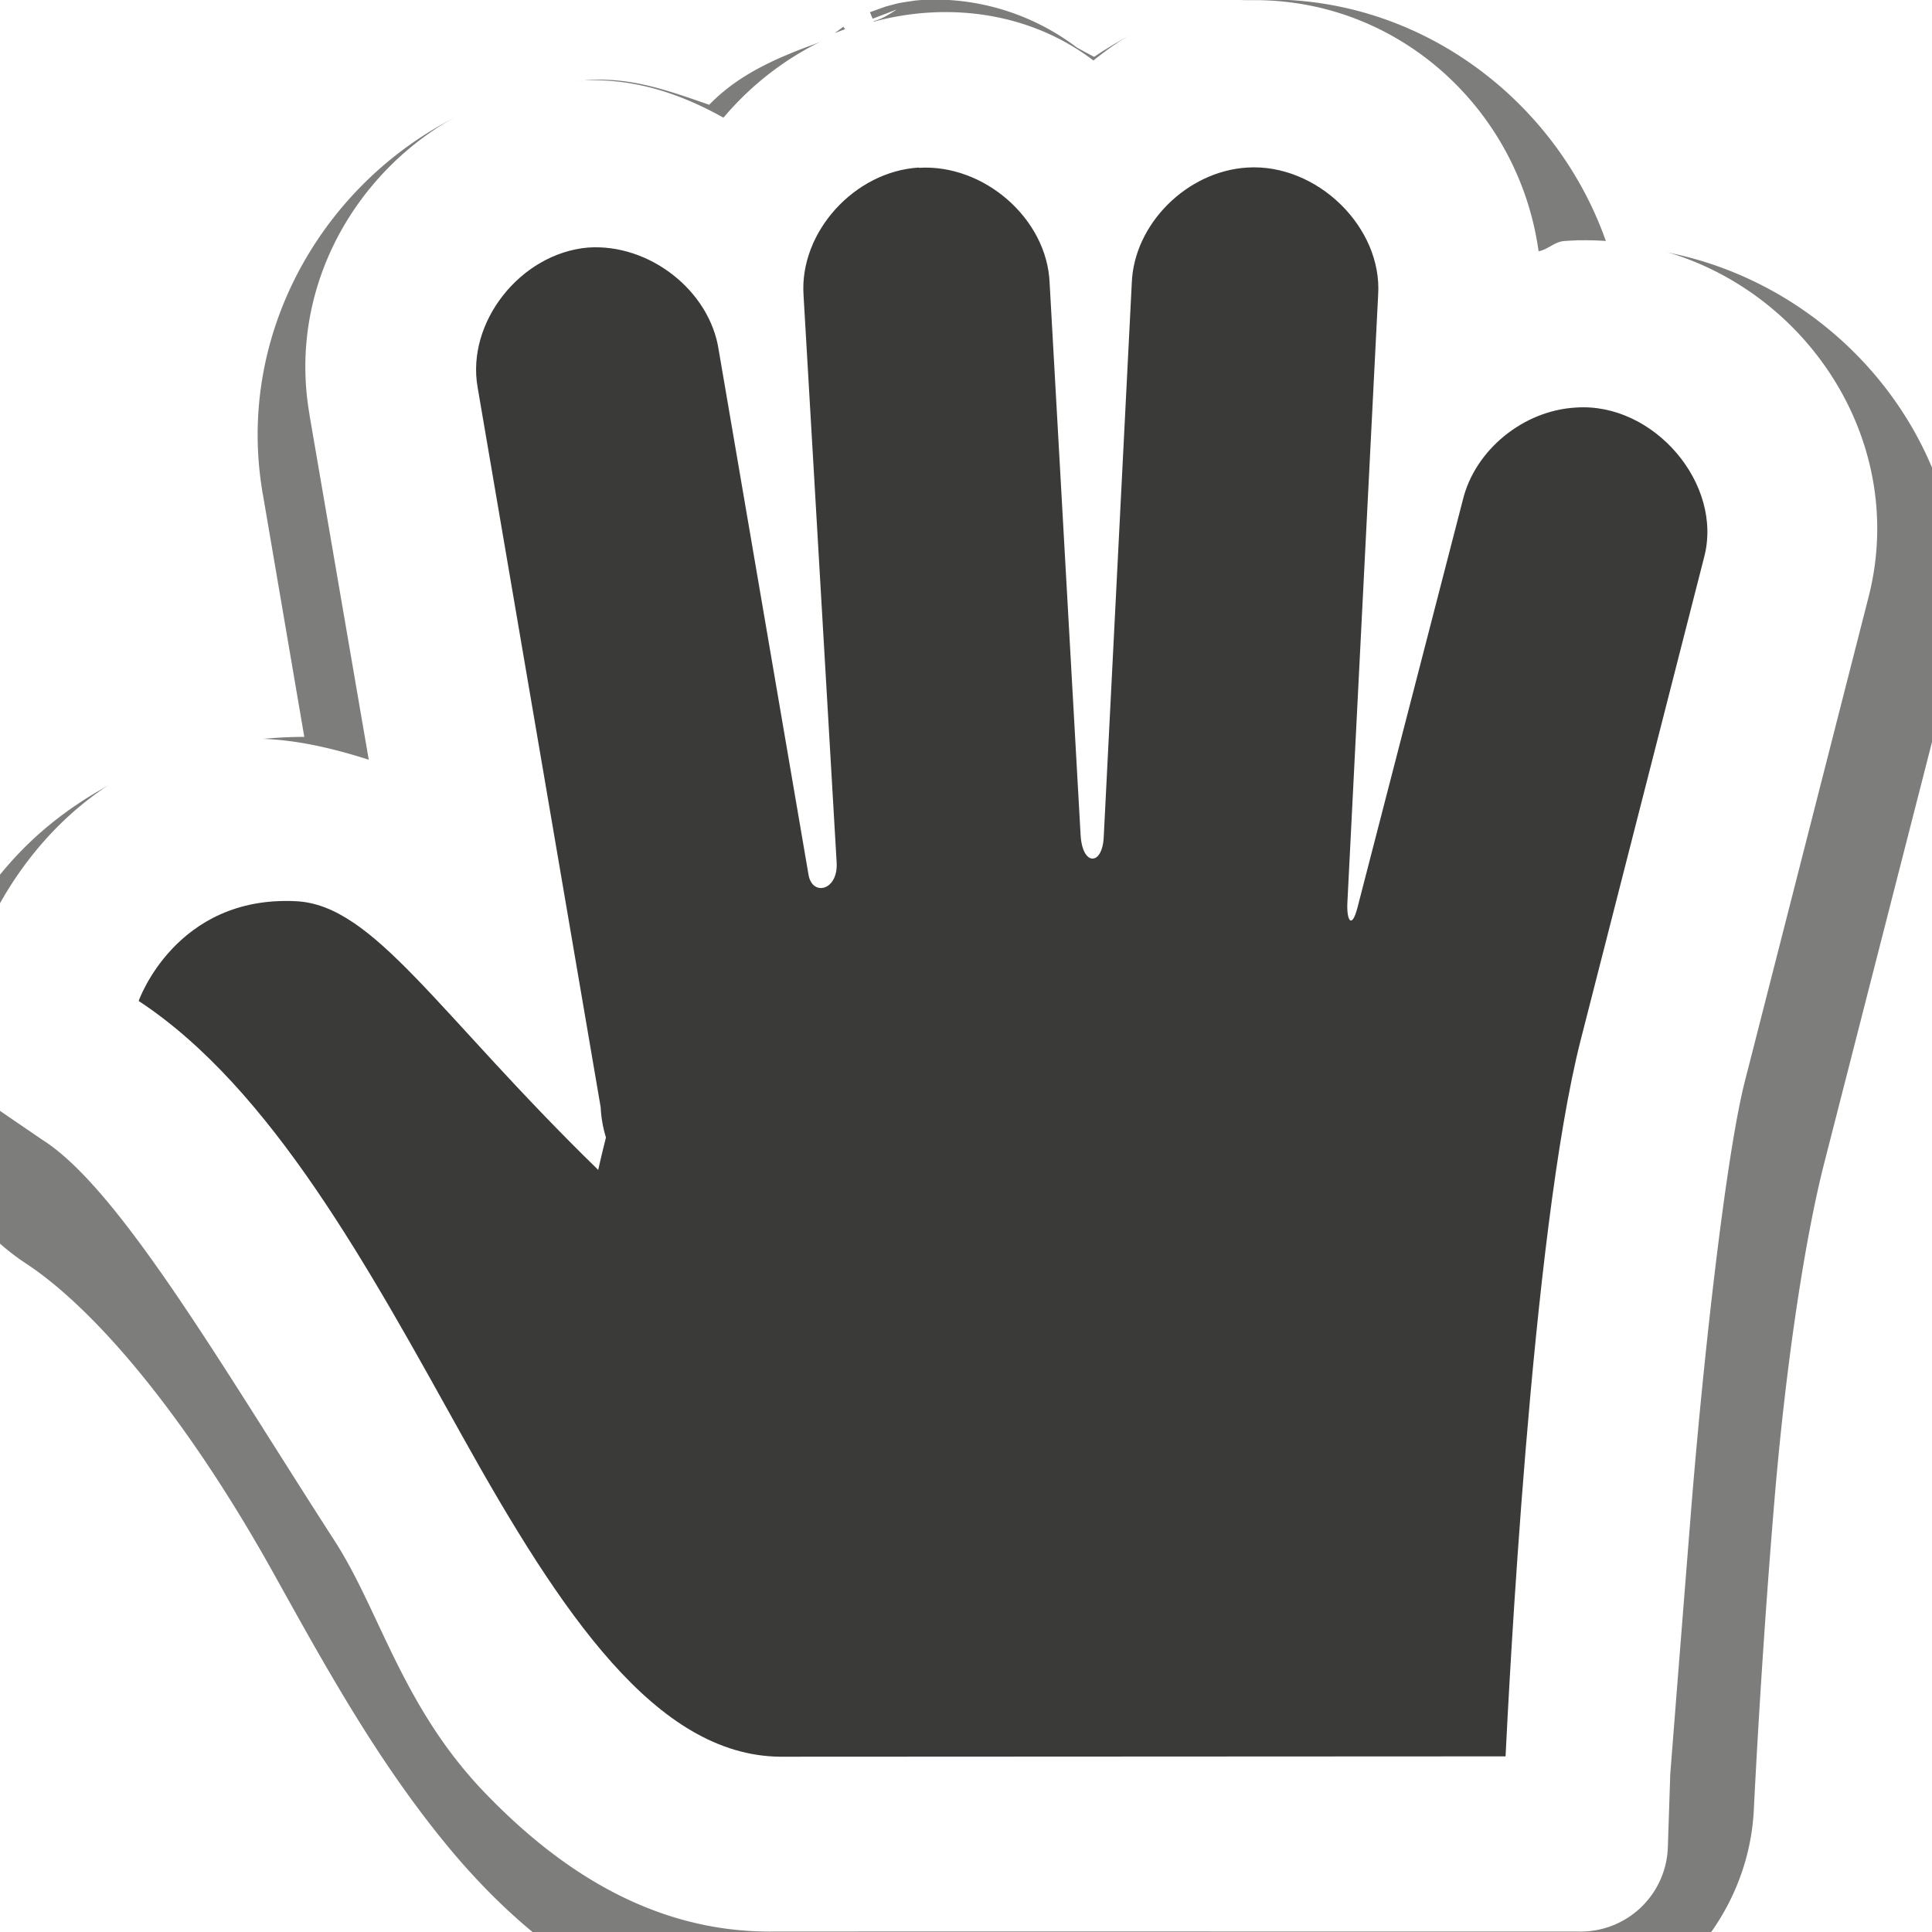 <?xml version="1.0" encoding="UTF-8" standalone="no"?>
<svg
   xmlns:dc="http://purl.org/dc/elements/1.1/"
   xmlns:cc="http://creativecommons.org/ns#"
   xmlns:rdf="http://www.w3.org/1999/02/22-rdf-syntax-ns#"
   xmlns:svg="http://www.w3.org/2000/svg"
   xmlns="http://www.w3.org/2000/svg"
   xmlns:sodipodi="http://sodipodi.sourceforge.net/DTD/sodipodi-0.dtd"
   xmlns:inkscape="http://www.inkscape.org/namespaces/inkscape"
   viewBox="0 0 22 22"
   version="1.1"
   id="svg6"
   sodipodi:docname="transform-browse.svg"
   width="22"
   height="22"
   inkscape:version="0.92.5 (2060ec1f9f, 2020-04-08)"
   inkscape:export-filename="/home/rizmut/Dokumen/Rizmut/Github/karasa-jaga-icon-theme/build/Karasa-Jaga/22x22/actions/transform-browse.png"
   inkscape:export-xdpi="96"
   inkscape:export-ydpi="96">
  <sodipodi:namedview
     pagecolor="#ffffff"
     bordercolor="#666666"
     borderopacity="1"
     objecttolerance="10"
     gridtolerance="10"
     guidetolerance="10"
     inkscape:pageopacity="0"
     inkscape:pageshadow="2"
     inkscape:window-width="1366"
     inkscape:window-height="700"
     id="namedview8"
     showgrid="true"
     inkscape:zoom="22.627417"
     inkscape:cx="11.628631"
     inkscape:cy="11.471148"
     inkscape:window-x="0"
     inkscape:window-y="0"
     inkscape:window-maximized="1"
     inkscape:current-layer="svg6">
    <inkscape:grid
       type="xygrid"
       id="grid4520" />
  </sodipodi:namedview>
  <defs
     id="defs3051">
    <style
       type="text/css"
       id="current-color-scheme">
      .ColorScheme-Text {
        color:#232629;
      }
      </style>
    <filter
       inkscape:collect="always"
       style="color-interpolation-filters:sRGB"
       id="filter4565"
       x="-0.061"
       width="1.121"
       y="-0.059"
       height="1.119">
      <feGaussianBlur
         inkscape:collect="always"
         stdDeviation="0.498"
         id="feGaussianBlur4567" />
    </filter>
  </defs>
  <path
     style="color:#232629;opacity:0.81;fill:#3a3a38;fill-opacity:1;stroke:none;stroke-width:1.281;filter:url(#filter4565)"
     d="M 10.57,-0.004 A 1.744,1.744 0 0 0 10.494,0 c -0.081,0.006 -0.091,0.009 -0.123,0.014 -0.016,0.002 -0.032,0.004 -0.066,0.01 -0.017,0.003 -0.036,0.004 -0.088,0.016 -0.026,0.006 -0.133,0.035 -0.133,0.035 -9e-5,2.747e-5 -0.178,0.064 -0.178,0.064 0,0 0.028,0.068 0.031,0.074 l 0.547,-0.209 c -0.214,0.013 -0.337,0.189 -0.535,0.236 0.076,0.178 0.641,1.504 0.641,1.504 0,0 -0.856,-1.251 -0.939,-1.373 C 9.061,0.574 8.489,0.765 8.076,1.193 7.638,1.043 7.201,0.876 6.691,0.912 a 1.744,1.744 0 0 0 -0.045,0.004 c -6.423e-4,5.627e-5 -0.001,-5.656e-5 -0.002,0 C 4.334,1.12 2.583,3.305 2.994,5.633 L 3.465,8.391 c -1.423,0.003 -2.566,0.6 -3.264,1.34 -0.691,0.733 -0.958,1.544 -0.959,1.547 -0.399,1.147 0.039,2.441 1.053,3.109 0.804,0.529 1.838,1.764 2.816,3.521 0.57,1.024 1.159,2.104 1.961,3.084 0.813,0.993 2.114,2.136 3.941,2.154 a 1.744,1.744 0 0 0 0.008,0 c 0.006,3.1e-5 0.013,1.1e-5 0.02,0 l 8.26,-0.002 c 1.405,0.001 2.598,-1.13 2.67,-2.533 a 1.744,1.744 0 0 0 0,-0.002 c 0.016,-0.322 0.093,-1.832 0.234,-3.514 0.138,-1.647 0.36,-3.034 0.564,-3.836 L 22.168,7.793 C 22.841,5.263 20.827,2.864 18.305,2.799 17.734,1.106 16.083,-0.113 14.221,0.002 h -0.002 c -0.681,0.042 -1.257,0.31 -1.76,0.645 -0.261,-0.133 -0.509,-0.302 -0.783,-0.371 l 0.721,0.375 C 11.892,0.212 11.238,-0.022 10.57,-0.004 Z m 11.598,7.797 0.004,-0.014 a 1.744,1.744 0 0 0 0.055,-0.432 z M 2.994,5.633 2.967,5.332 a 1.744,1.744 0 0 0 0.025,0.295 z m 6.609,-5.328 c 0,0 -0.098,0.072 -0.098,0.072 L 9.623,0.332 C 9.622,0.331 9.604,0.305 9.604,0.305 Z m 4.693,2.402 0.508,0.508 v 0.711 l -3.436,0.244 z m 3.676,0.027 c -0.003,1.778e-4 -0.005,0.004 -0.008,0.004 -0.003,1.816e-4 -0.005,-0.002 -0.008,-0.002 z"
     id="path4537" />
  <path
     style="color:#232629;fill:#ffffff;fill-opacity:1;stroke:none;stroke-width:1.281"
     d="M 14.082,0.008 C 13.423,0.048 12.896,0.33 12.451,0.689 11.237,-0.238 9.353,0.021 8.238,1.34 7.749,1.067 7.201,0.875 6.566,0.92 l 0.07,-0.004 h -0.029 a 0.993,0.993 0 0 0 -0.086,0.004 C 4.619,1.087 3.194,2.839 3.525,4.723 v 0.002 c 2.372e-4,0.001 -2.389e-4,0.003 0,0.004 l 0.674,3.922 C 3.503,8.429 2.839,8.319 2.182,8.508 0.333,9.037 -0.242,10.809 -0.242,10.809 l -0.223,0.627 a 0.993,0.993 0 0 0 0.375,1.152 l 0.582,0.398 a 0.993,0.993 0 0 0 0.016,0.01 c 0.873,0.574 2.033,2.583 3.303,4.551 0.513,0.795 0.767,1.88 1.697,2.854 0.782,0.817 1.862,1.603 3.279,1.594 h 0.012 c 2.989,-0.002 5.979,2.93e-4 8.969,0 H 18 a 0.993,0.993 0 0 0 0.992,-0.961 l 0.027,-0.812 v -0.012 c 6.53e-4,-0.009 0.085,-1.091 0.234,-2.963 v -0.002 c 0.149,-1.863 0.406,-4.106 0.615,-4.928 L 21.268,6.836 C 21.843,4.689 20.047,2.589 17.82,2.744 17.699,2.751 17.634,2.84 17.52,2.861 17.29,1.198 15.836,-0.101 14.084,0.008 Z m 0.18,2.893 a 0.993,0.993 0 0 0 0.002,0 c 0.147,-0.009 0.446,0.302 0.439,0.395 a 0.993,0.993 0 0 0 -0.002,0.016 l -0.352,6.914 c -0.005,0.104 -0.005,0.204 0.014,0.33 0.019,0.126 -0.073,0.279 0.336,0.654 0.204,0.188 0.737,0.322 1.059,0.193 0.322,-0.129 0.418,-0.298 0.484,-0.4 0.134,-0.206 0.148,-0.305 0.178,-0.42 h -0.002 l 1.199,-4.641 a 0.993,0.993 0 0 0 0.006,-0.016 c 0.023,-0.095 0.237,-0.285 0.375,-0.293 a 0.993,0.993 0 0 0 0.018,-0.002 c 0.149,-0.011 0.453,0.372 0.43,0.461 a 0.993,0.993 0 0 0 -0.004,0.012 l -1.404,5.492 c -0.32,1.253 -0.513,3.123 -0.654,4.824 -0.103,1.246 -0.133,1.937 -0.168,2.586 l -7.324,0.004 C 8.562,19.006 8.2,18.822 7.709,18.271 7.218,17.721 6.683,16.859 6.127,15.861 5.265,14.313 4.26,12.656 2.922,11.398 c 0.101,-0.065 0.154,-0.156 0.398,-0.145 0.005,2.45e-4 0.223,0.081 0.701,0.574 0.478,0.493 1.142,1.274 2.098,2.205 a 0.993,0.993 0 0 0 1.664,-0.5 c 0,0 0.029,-0.134 0.08,-0.336 a 0.993,0.993 0 0 0 -0.014,-0.537 c -0.011,-0.035 -0.017,-0.073 -0.018,-0.092 A 0.993,0.993 0 0 0 7.818,12.441 L 6.418,4.244 a 0.993,0.993 0 0 0 0,-0.006 C 6.401,4.144 6.627,3.839 6.775,3.816 6.923,3.817 7.187,4.036 7.201,4.133 a 0.993,0.993 0 0 0 0.004,0.021 l 1.023,5.977 c 0.044,0.26 0.188,0.569 0.477,0.771 0.288,0.203 0.689,0.249 0.998,0.146 0.618,-0.205 0.844,-0.817 0.816,-1.285 L 10.143,3.303 a 0.993,0.993 0 0 0 -0.002,-0.008 c -0.006,-0.098 0.233,-0.381 0.379,-0.393 a 0.993,0.993 0 0 0 0.004,0 c 0.148,-0.009 0.434,0.261 0.438,0.357 a 0.993,0.993 0 0 0 0,0.014 L 11.312,9.562 c 0.011,0.194 0.043,0.394 0.168,0.623 0.125,0.229 0.423,0.558 0.908,0.582 0.485,0.024 0.847,-0.304 0.988,-0.541 0.142,-0.237 0.174,-0.442 0.184,-0.639 l 0.32,-6.318 a 0.993,0.993 0 0 0 0,-0.01 c 0.004,-0.1 0.238,-0.351 0.381,-0.359 z"
     id="path4" />
  <path
     sodipodi:nodetypes="cccccccccccccccccscscccccccccc"
     inkscape:connector-curvature="0"
     id="path4533"
     class="ColorScheme-Text"
     d="m 10.463,1.908 v 0.003 c 0.744,-0.046 1.459,0.582 1.489,1.307 L 12.305,9.508 c 0.02,0.356 0.246,0.351 0.263,0.03 l 0.32,-6.32 c 0.027,-0.668 0.628,-1.268 1.314,-1.31 0.793,-0.05 1.543,0.68 1.491,1.453 l -0.35,6.915 c -0.011,0.208 0.05,0.31 0.115,0.058 l 1.199,-4.639 c 0.137,-0.569 0.687,-1.02 1.286,-1.054 0.886,-0.064 1.686,0.871 1.461,1.709 L 18,11.841 C 17.437,14.048 17.177,19.343 17.144,20 l -8.262,0.004 v 0 C 7.472,19.989 6.392,18.379 5.259,16.344 4.212,14.464 3.099,12.398 1.579,11.398 c 0,0 0.419,-1.203 1.79,-1.136 0.891,0.043 1.602,1.266 3.443,3.06 0,0 0.033,-0.152 0.088,-0.369 -0.034,-0.111 -0.055,-0.228 -0.06,-0.344 L 5.439,4.412 C 5.307,3.671 5.926,2.886 6.695,2.819 c 0.699,-0.049 1.388,0.491 1.489,1.167 l 1.023,5.976 c 0.042,0.247 0.339,0.182 0.32,-0.141 L 9.15,3.361 C 9.102,2.645 9.729,1.952 10.463,1.908 Z"
     style="color:#232629;fill:#3a3a38;fill-opacity:1;stroke:none;stroke-width:1.281" />
</svg>
